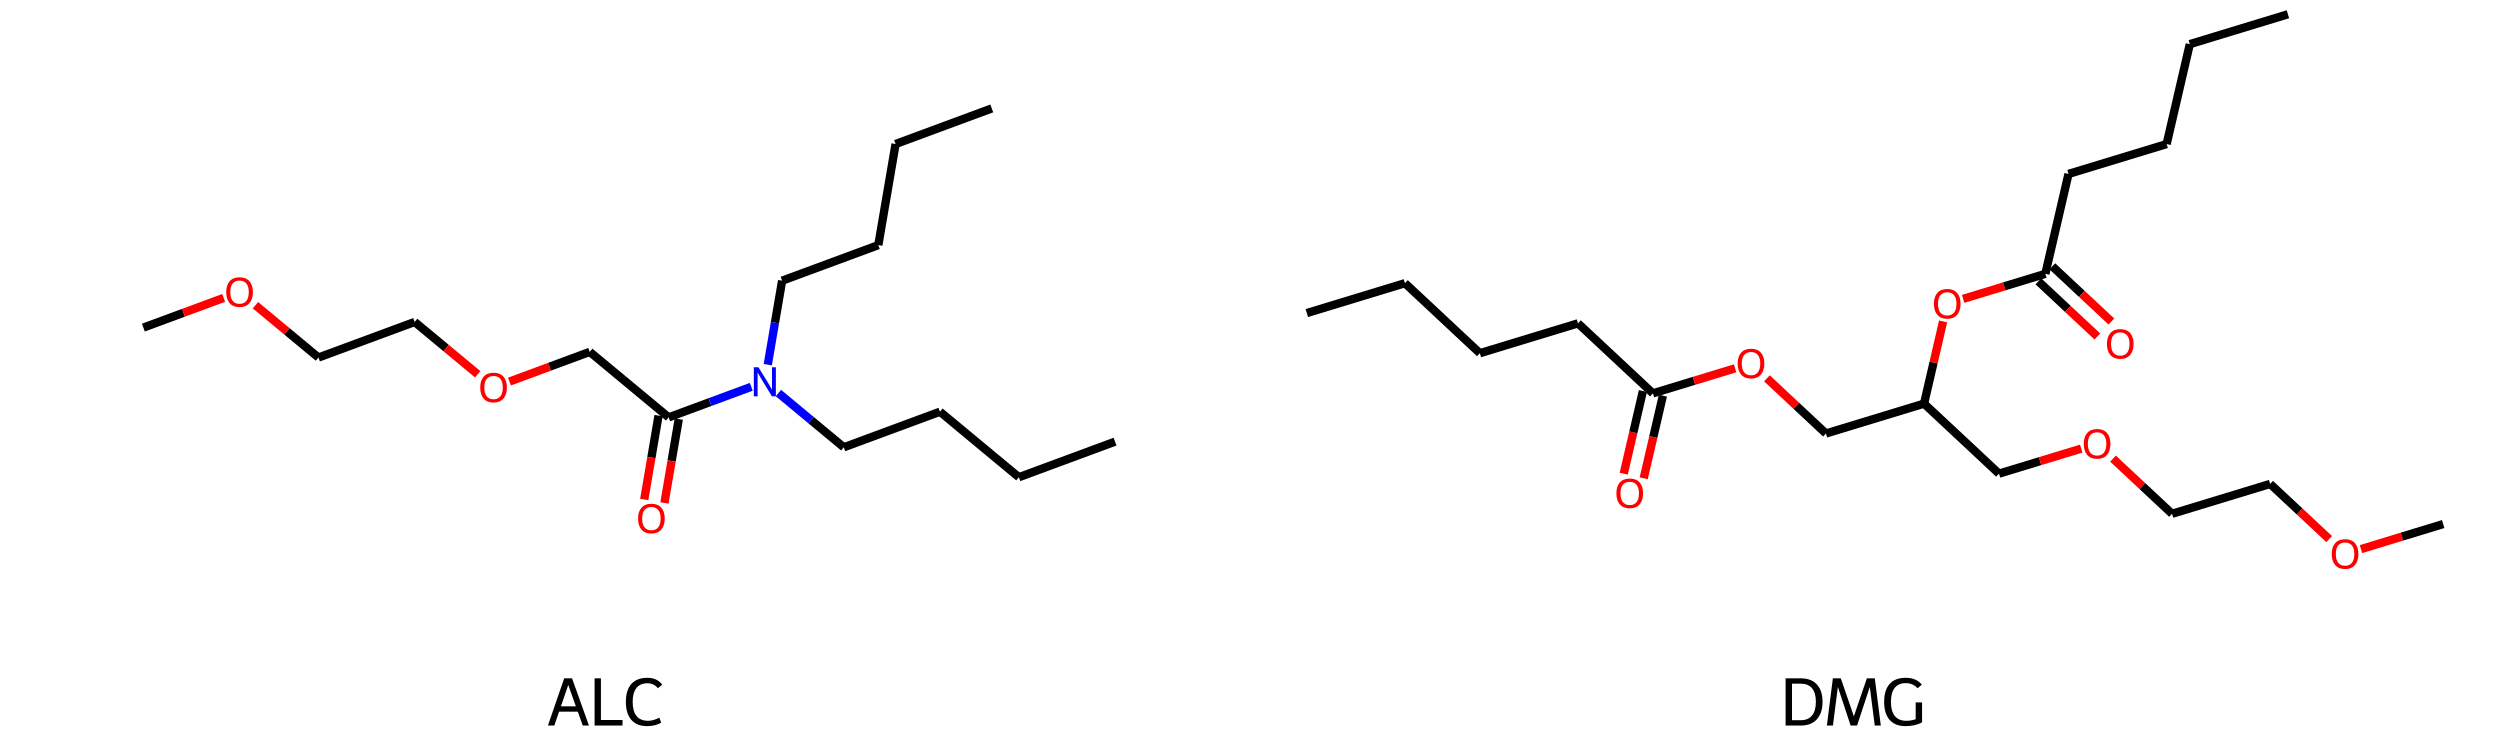 <svg baseProfile="full" height="180px" version="1.1" viewBox="0 0 600 180" width="600px" xml:space="preserve" xmlns="http://www.w3.org/2000/svg" xmlns:rdkit="http://www.rdkit.org/xml" xmlns:xlink="http://www.w3.org/1999/xlink">
<!-- END OF HEADER -->
<rect height="180" style="opacity:1.0;fill:#FFFFFF;stroke:none" width="600" x="0" y="0"> </rect>
<rect height="180" style="opacity:1.0;fill:#FFFFFF;stroke:none" width="600" x="0" y="0"> </rect>
<rect height="180" style="opacity:1.0;fill:#FFFFFF;stroke:none" width="600" x="0" y="0"> </rect>
<path class="bond-0 atom-0 atom-1" d="M 34.407,78.624 L 44.042,75.06" style="fill:none;fill-rule:evenodd;stroke:#000000;stroke-width:2.0px;stroke-linecap:butt;stroke-linejoin:miter;stroke-opacity:1"/>
<path class="bond-0 atom-0 atom-1" d="M 44.042,75.06 L 53.677,71.495" style="fill:none;fill-rule:evenodd;stroke:#FF0000;stroke-width:2.0px;stroke-linecap:butt;stroke-linejoin:miter;stroke-opacity:1"/>
<path class="bond-1 atom-1 atom-2" d="M 61.307,73.251 L 68.869,79.528" style="fill:none;fill-rule:evenodd;stroke:#FF0000;stroke-width:2.0px;stroke-linecap:butt;stroke-linejoin:miter;stroke-opacity:1"/>
<path class="bond-1 atom-1 atom-2" d="M 68.869,79.528 L 76.431,85.805" style="fill:none;fill-rule:evenodd;stroke:#000000;stroke-width:2.0px;stroke-linecap:butt;stroke-linejoin:miter;stroke-opacity:1"/>
<path class="bond-2 atom-2 atom-3" d="M 76.431,85.805 L 99.516,77.265" style="fill:none;fill-rule:evenodd;stroke:#000000;stroke-width:2.0px;stroke-linecap:butt;stroke-linejoin:miter;stroke-opacity:1"/>
<path class="bond-3 atom-3 atom-4" d="M 99.516,77.265 L 107.078,83.542" style="fill:none;fill-rule:evenodd;stroke:#000000;stroke-width:2.0px;stroke-linecap:butt;stroke-linejoin:miter;stroke-opacity:1"/>
<path class="bond-3 atom-3 atom-4" d="M 107.078,83.542 L 114.64,89.82" style="fill:none;fill-rule:evenodd;stroke:#FF0000;stroke-width:2.0px;stroke-linecap:butt;stroke-linejoin:miter;stroke-opacity:1"/>
<path class="bond-4 atom-4 atom-5" d="M 122.27,91.575 L 131.905,88.01" style="fill:none;fill-rule:evenodd;stroke:#FF0000;stroke-width:2.0px;stroke-linecap:butt;stroke-linejoin:miter;stroke-opacity:1"/>
<path class="bond-4 atom-4 atom-5" d="M 131.905,88.01 L 141.54,84.446" style="fill:none;fill-rule:evenodd;stroke:#000000;stroke-width:2.0px;stroke-linecap:butt;stroke-linejoin:miter;stroke-opacity:1"/>
<path class="bond-5 atom-5 atom-6" d="M 141.54,84.446 L 160.479,100.168" style="fill:none;fill-rule:evenodd;stroke:#000000;stroke-width:2.0px;stroke-linecap:butt;stroke-linejoin:miter;stroke-opacity:1"/>
<path class="bond-6 atom-6 atom-7" d="M 160.479,100.168 L 170.392,96.5" style="fill:none;fill-rule:evenodd;stroke:#000000;stroke-width:2.0px;stroke-linecap:butt;stroke-linejoin:miter;stroke-opacity:1"/>
<path class="bond-6 atom-6 atom-7" d="M 170.392,96.5 L 180.305,92.833" style="fill:none;fill-rule:evenodd;stroke:#0000FF;stroke-width:2.0px;stroke-linecap:butt;stroke-linejoin:miter;stroke-opacity:1"/>
<path class="bond-15 atom-6 atom-16" d="M 158.053,99.753 L 156.334,109.814" style="fill:none;fill-rule:evenodd;stroke:#000000;stroke-width:2.0px;stroke-linecap:butt;stroke-linejoin:miter;stroke-opacity:1"/>
<path class="bond-15 atom-6 atom-16" d="M 156.334,109.814 L 154.614,119.876" style="fill:none;fill-rule:evenodd;stroke:#FF0000;stroke-width:2.0px;stroke-linecap:butt;stroke-linejoin:miter;stroke-opacity:1"/>
<path class="bond-15 atom-6 atom-16" d="M 162.905,100.582 L 161.186,110.644" style="fill:none;fill-rule:evenodd;stroke:#000000;stroke-width:2.0px;stroke-linecap:butt;stroke-linejoin:miter;stroke-opacity:1"/>
<path class="bond-15 atom-6 atom-16" d="M 161.186,110.644 L 159.467,120.705" style="fill:none;fill-rule:evenodd;stroke:#FF0000;stroke-width:2.0px;stroke-linecap:butt;stroke-linejoin:miter;stroke-opacity:1"/>
<path class="bond-7 atom-7 atom-8" d="M 186.823,94.332 L 194.663,100.841" style="fill:none;fill-rule:evenodd;stroke:#0000FF;stroke-width:2.0px;stroke-linecap:butt;stroke-linejoin:miter;stroke-opacity:1"/>
<path class="bond-7 atom-7 atom-8" d="M 194.663,100.841 L 202.503,107.349" style="fill:none;fill-rule:evenodd;stroke:#000000;stroke-width:2.0px;stroke-linecap:butt;stroke-linejoin:miter;stroke-opacity:1"/>
<path class="bond-11 atom-7 atom-12" d="M 184.265,87.526 L 185.988,77.445" style="fill:none;fill-rule:evenodd;stroke:#0000FF;stroke-width:2.0px;stroke-linecap:butt;stroke-linejoin:miter;stroke-opacity:1"/>
<path class="bond-11 atom-7 atom-12" d="M 185.988,77.445 L 187.71,67.365" style="fill:none;fill-rule:evenodd;stroke:#000000;stroke-width:2.0px;stroke-linecap:butt;stroke-linejoin:miter;stroke-opacity:1"/>
<path class="bond-8 atom-8 atom-9" d="M 202.503,107.349 L 225.588,98.808" style="fill:none;fill-rule:evenodd;stroke:#000000;stroke-width:2.0px;stroke-linecap:butt;stroke-linejoin:miter;stroke-opacity:1"/>
<path class="bond-9 atom-9 atom-10" d="M 225.588,98.808 L 244.527,114.53" style="fill:none;fill-rule:evenodd;stroke:#000000;stroke-width:2.0px;stroke-linecap:butt;stroke-linejoin:miter;stroke-opacity:1"/>
<path class="bond-10 atom-10 atom-11" d="M 244.527,114.53 L 267.612,105.989" style="fill:none;fill-rule:evenodd;stroke:#000000;stroke-width:2.0px;stroke-linecap:butt;stroke-linejoin:miter;stroke-opacity:1"/>
<path class="bond-12 atom-12 atom-13" d="M 187.71,67.365 L 210.795,58.824" style="fill:none;fill-rule:evenodd;stroke:#000000;stroke-width:2.0px;stroke-linecap:butt;stroke-linejoin:miter;stroke-opacity:1"/>
<path class="bond-13 atom-13 atom-14" d="M 210.795,58.824 L 214.941,34.561" style="fill:none;fill-rule:evenodd;stroke:#000000;stroke-width:2.0px;stroke-linecap:butt;stroke-linejoin:miter;stroke-opacity:1"/>
<path class="bond-14 atom-14 atom-15" d="M 214.941,34.561 L 238.026,26.02" style="fill:none;fill-rule:evenodd;stroke:#000000;stroke-width:2.0px;stroke-linecap:butt;stroke-linejoin:miter;stroke-opacity:1"/>
<path class="atom-1" d="M 54.292 70.103 Q 54.292 68.43, 55.119 67.494 Q 55.946 66.559, 57.492 66.559 Q 59.038 66.559, 59.865 67.494 Q 60.692 68.43, 60.692 70.103 Q 60.692 71.797, 59.855 72.762 Q 59.018 73.717, 57.492 73.717 Q 55.956 73.717, 55.119 72.762 Q 54.292 71.807, 54.292 70.103 M 57.492 72.929 Q 58.556 72.929, 59.127 72.22 Q 59.707 71.501, 59.707 70.103 Q 59.707 68.735, 59.127 68.046 Q 58.556 67.347, 57.492 67.347 Q 56.429 67.347, 55.848 68.036 Q 55.277 68.725, 55.277 70.103 Q 55.277 71.511, 55.848 72.22 Q 56.429 72.929, 57.492 72.929 " fill="#FF0000"/>
<path class="atom-4" d="M 115.255 93.006 Q 115.255 91.333, 116.082 90.397 Q 116.909 89.462, 118.455 89.462 Q 120.001 89.462, 120.828 90.397 Q 121.655 91.333, 121.655 93.006 Q 121.655 94.7, 120.818 95.665 Q 119.981 96.62, 118.455 96.62 Q 116.919 96.62, 116.082 95.665 Q 115.255 94.71, 115.255 93.006 M 118.455 95.832 Q 119.518 95.832, 120.09 95.123 Q 120.67 94.404, 120.67 93.006 Q 120.67 91.638, 120.09 90.949 Q 119.518 90.249, 118.455 90.249 Q 117.392 90.249, 116.811 90.939 Q 116.24 91.628, 116.24 93.006 Q 116.24 94.414, 116.811 95.123 Q 117.392 95.832, 118.455 95.832 " fill="#FF0000"/>
<path class="atom-7" d="M 182.023 88.142 L 184.308 91.834 Q 184.534 92.198, 184.898 92.858 Q 185.263 93.517, 185.282 93.557 L 185.282 88.142 L 186.208 88.142 L 186.208 95.112 L 185.253 95.112 L 182.801 91.076 Q 182.516 90.603, 182.21 90.062 Q 181.915 89.52, 181.826 89.353 L 181.826 95.112 L 180.921 95.112 L 180.921 88.142 L 182.023 88.142 " fill="#0000FF"/>
<path class="atom-16" d="M 153.133 124.45 Q 153.133 122.776, 153.96 121.841 Q 154.787 120.906, 156.333 120.906 Q 157.879 120.906, 158.706 121.841 Q 159.533 122.776, 159.533 124.45 Q 159.533 126.144, 158.696 127.108 Q 157.859 128.063, 156.333 128.063 Q 154.797 128.063, 153.96 127.108 Q 153.133 126.153, 153.133 124.45 M 156.333 127.276 Q 157.396 127.276, 157.968 126.567 Q 158.548 125.848, 158.548 124.45 Q 158.548 123.081, 157.968 122.392 Q 157.396 121.693, 156.333 121.693 Q 155.27 121.693, 154.689 122.382 Q 154.118 123.072, 154.118 124.45 Q 154.118 125.858, 154.689 126.567 Q 155.27 127.276, 156.333 127.276 " fill="#FF0000"/>
<path d="M 139.855 174.128 L 138.671 170.8 L 134.175 170.8 L 133.039 174.128 L 131.503 174.128 L 135.407 162.8 L 137.295 162.8 L 141.343 174.128 L 139.855 174.128 M 134.623 169.52 L 138.207 169.52 L 136.383 164.384 L 134.623 169.52 " fill="#000000"/>
<path d="M 142.703 162.8 L 144.223 162.8 L 144.223 172.8 L 149.407 172.8 L 149.407 174.128 L 142.703 174.128 L 142.703 162.8 " fill="#000000"/>
<path d="M 150.207 168.448 Q 150.207 165.632, 151.519 164.16 Q 152.847 162.672, 155.359 162.672 Q 157.695 162.672, 158.943 164.32 L 157.887 165.184 Q 156.975 163.984, 155.359 163.984 Q 153.647 163.984, 152.735 165.136 Q 151.839 166.272, 151.839 168.448 Q 151.839 170.688, 152.767 171.84 Q 153.711 172.992, 155.535 172.992 Q 156.783 172.992, 158.239 172.24 L 158.687 173.44 Q 158.095 173.824, 157.199 174.048 Q 156.303 174.272, 155.311 174.272 Q 152.847 174.272, 151.519 172.768 Q 150.207 171.264, 150.207 168.448 " fill="#000000"/>
<path class="bond-0 atom-0 atom-1" d="M 394.492,114.798 L 396.793,104.879" style="fill:none;fill-rule:evenodd;stroke:#FF0000;stroke-width:2.0px;stroke-linecap:butt;stroke-linejoin:miter;stroke-opacity:1"/>
<path class="bond-0 atom-0 atom-1" d="M 396.793,104.879 L 399.094,94.961" style="fill:none;fill-rule:evenodd;stroke:#000000;stroke-width:2.0px;stroke-linecap:butt;stroke-linejoin:miter;stroke-opacity:1"/>
<path class="bond-0 atom-0 atom-1" d="M 389.697,113.685 L 391.998,103.767" style="fill:none;fill-rule:evenodd;stroke:#FF0000;stroke-width:2.0px;stroke-linecap:butt;stroke-linejoin:miter;stroke-opacity:1"/>
<path class="bond-0 atom-0 atom-1" d="M 391.998,103.767 L 394.299,93.848" style="fill:none;fill-rule:evenodd;stroke:#000000;stroke-width:2.0px;stroke-linecap:butt;stroke-linejoin:miter;stroke-opacity:1"/>
<path class="bond-1 atom-1 atom-2" d="M 396.697,94.404 L 378.713,77.598" style="fill:none;fill-rule:evenodd;stroke:#000000;stroke-width:2.0px;stroke-linecap:butt;stroke-linejoin:miter;stroke-opacity:1"/>
<path class="bond-5 atom-1 atom-6" d="M 396.697,94.404 L 406.562,91.4" style="fill:none;fill-rule:evenodd;stroke:#000000;stroke-width:2.0px;stroke-linecap:butt;stroke-linejoin:miter;stroke-opacity:1"/>
<path class="bond-5 atom-1 atom-6" d="M 406.562,91.4 L 416.428,88.395" style="fill:none;fill-rule:evenodd;stroke:#FF0000;stroke-width:2.0px;stroke-linecap:butt;stroke-linejoin:miter;stroke-opacity:1"/>
<path class="bond-2 atom-2 atom-3" d="M 378.713,77.598 L 355.166,84.769" style="fill:none;fill-rule:evenodd;stroke:#000000;stroke-width:2.0px;stroke-linecap:butt;stroke-linejoin:miter;stroke-opacity:1"/>
<path class="bond-3 atom-3 atom-4" d="M 355.166,84.769 L 337.183,67.963" style="fill:none;fill-rule:evenodd;stroke:#000000;stroke-width:2.0px;stroke-linecap:butt;stroke-linejoin:miter;stroke-opacity:1"/>
<path class="bond-4 atom-4 atom-5" d="M 337.183,67.963 L 313.636,75.134" style="fill:none;fill-rule:evenodd;stroke:#000000;stroke-width:2.0px;stroke-linecap:butt;stroke-linejoin:miter;stroke-opacity:1"/>
<path class="bond-6 atom-6 atom-7" d="M 424.058,90.799 L 431.143,97.419" style="fill:none;fill-rule:evenodd;stroke:#FF0000;stroke-width:2.0px;stroke-linecap:butt;stroke-linejoin:miter;stroke-opacity:1"/>
<path class="bond-6 atom-6 atom-7" d="M 431.143,97.419 L 438.227,104.039" style="fill:none;fill-rule:evenodd;stroke:#000000;stroke-width:2.0px;stroke-linecap:butt;stroke-linejoin:miter;stroke-opacity:1"/>
<path class="bond-7 atom-7 atom-8" d="M 438.227,104.039 L 461.773,96.868" style="fill:none;fill-rule:evenodd;stroke:#000000;stroke-width:2.0px;stroke-linecap:butt;stroke-linejoin:miter;stroke-opacity:1"/>
<path class="bond-8 atom-8 atom-9" d="M 461.773,96.868 L 464.062,87.004" style="fill:none;fill-rule:evenodd;stroke:#000000;stroke-width:2.0px;stroke-linecap:butt;stroke-linejoin:miter;stroke-opacity:1"/>
<path class="bond-8 atom-8 atom-9" d="M 464.062,87.004 L 466.35,77.139" style="fill:none;fill-rule:evenodd;stroke:#FF0000;stroke-width:2.0px;stroke-linecap:butt;stroke-linejoin:miter;stroke-opacity:1"/>
<path class="bond-15 atom-8 atom-16" d="M 461.773,96.868 L 479.757,113.674" style="fill:none;fill-rule:evenodd;stroke:#000000;stroke-width:2.0px;stroke-linecap:butt;stroke-linejoin:miter;stroke-opacity:1"/>
<path class="bond-9 atom-9 atom-10" d="M 471.151,71.729 L 481.017,68.724" style="fill:none;fill-rule:evenodd;stroke:#FF0000;stroke-width:2.0px;stroke-linecap:butt;stroke-linejoin:miter;stroke-opacity:1"/>
<path class="bond-9 atom-9 atom-10" d="M 481.017,68.724 L 490.882,65.72" style="fill:none;fill-rule:evenodd;stroke:#000000;stroke-width:2.0px;stroke-linecap:butt;stroke-linejoin:miter;stroke-opacity:1"/>
<path class="bond-10 atom-10 atom-11" d="M 490.882,65.72 L 496.445,41.742" style="fill:none;fill-rule:evenodd;stroke:#000000;stroke-width:2.0px;stroke-linecap:butt;stroke-linejoin:miter;stroke-opacity:1"/>
<path class="bond-14 atom-10 atom-15" d="M 489.202,67.518 L 496.286,74.138" style="fill:none;fill-rule:evenodd;stroke:#000000;stroke-width:2.0px;stroke-linecap:butt;stroke-linejoin:miter;stroke-opacity:1"/>
<path class="bond-14 atom-10 atom-15" d="M 496.286,74.138 L 503.37,80.759" style="fill:none;fill-rule:evenodd;stroke:#FF0000;stroke-width:2.0px;stroke-linecap:butt;stroke-linejoin:miter;stroke-opacity:1"/>
<path class="bond-14 atom-10 atom-15" d="M 492.563,63.921 L 499.647,70.542" style="fill:none;fill-rule:evenodd;stroke:#000000;stroke-width:2.0px;stroke-linecap:butt;stroke-linejoin:miter;stroke-opacity:1"/>
<path class="bond-14 atom-10 atom-15" d="M 499.647,70.542 L 506.732,77.162" style="fill:none;fill-rule:evenodd;stroke:#FF0000;stroke-width:2.0px;stroke-linecap:butt;stroke-linejoin:miter;stroke-opacity:1"/>
<path class="bond-11 atom-11 atom-12" d="M 496.445,41.742 L 519.992,34.571" style="fill:none;fill-rule:evenodd;stroke:#000000;stroke-width:2.0px;stroke-linecap:butt;stroke-linejoin:miter;stroke-opacity:1"/>
<path class="bond-12 atom-12 atom-13" d="M 519.992,34.571 L 525.555,10.594" style="fill:none;fill-rule:evenodd;stroke:#000000;stroke-width:2.0px;stroke-linecap:butt;stroke-linejoin:miter;stroke-opacity:1"/>
<path class="bond-13 atom-13 atom-14" d="M 525.555,10.594 L 549.101,3.422" style="fill:none;fill-rule:evenodd;stroke:#000000;stroke-width:2.0px;stroke-linecap:butt;stroke-linejoin:miter;stroke-opacity:1"/>
<path class="bond-16 atom-16 atom-17" d="M 479.757,113.674 L 489.623,110.67" style="fill:none;fill-rule:evenodd;stroke:#000000;stroke-width:2.0px;stroke-linecap:butt;stroke-linejoin:miter;stroke-opacity:1"/>
<path class="bond-16 atom-16 atom-17" d="M 489.623,110.67 L 499.488,107.665" style="fill:none;fill-rule:evenodd;stroke:#FF0000;stroke-width:2.0px;stroke-linecap:butt;stroke-linejoin:miter;stroke-opacity:1"/>
<path class="bond-17 atom-17 atom-18" d="M 507.119,110.069 L 514.203,116.689" style="fill:none;fill-rule:evenodd;stroke:#FF0000;stroke-width:2.0px;stroke-linecap:butt;stroke-linejoin:miter;stroke-opacity:1"/>
<path class="bond-17 atom-17 atom-18" d="M 514.203,116.689 L 521.287,123.31" style="fill:none;fill-rule:evenodd;stroke:#000000;stroke-width:2.0px;stroke-linecap:butt;stroke-linejoin:miter;stroke-opacity:1"/>
<path class="bond-18 atom-18 atom-19" d="M 521.287,123.31 L 544.834,116.138" style="fill:none;fill-rule:evenodd;stroke:#000000;stroke-width:2.0px;stroke-linecap:butt;stroke-linejoin:miter;stroke-opacity:1"/>
<path class="bond-19 atom-19 atom-20" d="M 544.834,116.138 L 551.918,122.759" style="fill:none;fill-rule:evenodd;stroke:#000000;stroke-width:2.0px;stroke-linecap:butt;stroke-linejoin:miter;stroke-opacity:1"/>
<path class="bond-19 atom-19 atom-20" d="M 551.918,122.759 L 559.002,129.379" style="fill:none;fill-rule:evenodd;stroke:#FF0000;stroke-width:2.0px;stroke-linecap:butt;stroke-linejoin:miter;stroke-opacity:1"/>
<path class="bond-20 atom-20 atom-21" d="M 566.632,131.783 L 576.498,128.778" style="fill:none;fill-rule:evenodd;stroke:#FF0000;stroke-width:2.0px;stroke-linecap:butt;stroke-linejoin:miter;stroke-opacity:1"/>
<path class="bond-20 atom-20 atom-21" d="M 576.498,128.778 L 586.364,125.773" style="fill:none;fill-rule:evenodd;stroke:#000000;stroke-width:2.0px;stroke-linecap:butt;stroke-linejoin:miter;stroke-opacity:1"/>
<path class="atom-0" d="M 387.934 118.402 Q 387.934 116.728, 388.761 115.792 Q 389.588 114.857, 391.134 114.857 Q 392.68 114.857, 393.507 115.792 Q 394.334 116.728, 394.334 118.402 Q 394.334 120.095, 393.497 121.06 Q 392.66 122.015, 391.134 122.015 Q 389.598 122.015, 388.761 121.06 Q 387.934 120.105, 387.934 118.402 M 391.134 121.227 Q 392.197 121.227, 392.768 120.518 Q 393.349 119.8, 393.349 118.402 Q 393.349 117.033, 392.768 116.344 Q 392.197 115.645, 391.134 115.645 Q 390.07 115.645, 389.49 116.334 Q 388.919 117.023, 388.919 118.402 Q 388.919 119.809, 389.49 120.518 Q 390.07 121.227, 391.134 121.227 " fill="#FF0000"/>
<path class="atom-6" d="M 417.043 87.253 Q 417.043 85.579, 417.87 84.644 Q 418.697 83.708, 420.243 83.708 Q 421.789 83.708, 422.616 84.644 Q 423.443 85.579, 423.443 87.253 Q 423.443 88.946, 422.606 89.911 Q 421.769 90.866, 420.243 90.866 Q 418.707 90.866, 417.87 89.911 Q 417.043 88.956, 417.043 87.253 M 420.243 90.079 Q 421.306 90.079, 421.877 89.37 Q 422.458 88.651, 422.458 87.253 Q 422.458 85.884, 421.877 85.195 Q 421.306 84.496, 420.243 84.496 Q 419.18 84.496, 418.599 85.185 Q 418.028 85.874, 418.028 87.253 Q 418.028 88.661, 418.599 89.37 Q 419.18 90.079, 420.243 90.079 " fill="#FF0000"/>
<path class="atom-9" d="M 464.136 72.91 Q 464.136 71.237, 464.963 70.301 Q 465.79 69.366, 467.336 69.366 Q 468.882 69.366, 469.709 70.301 Q 470.536 71.237, 470.536 72.91 Q 470.536 74.604, 469.699 75.569 Q 468.862 76.524, 467.336 76.524 Q 465.8 76.524, 464.963 75.569 Q 464.136 74.614, 464.136 72.91 M 467.336 75.736 Q 468.399 75.736, 468.97 75.027 Q 469.551 74.309, 469.551 72.91 Q 469.551 71.542, 468.97 70.853 Q 468.399 70.154, 467.336 70.154 Q 466.273 70.154, 465.692 70.843 Q 465.121 71.532, 465.121 72.91 Q 465.121 74.318, 465.692 75.027 Q 466.273 75.736, 467.336 75.736 " fill="#FF0000"/>
<path class="atom-15" d="M 505.666 82.546 Q 505.666 80.872, 506.493 79.936 Q 507.32 79.001, 508.866 79.001 Q 510.412 79.001, 511.239 79.936 Q 512.066 80.872, 512.066 82.546 Q 512.066 84.239, 511.229 85.204 Q 510.392 86.159, 508.866 86.159 Q 507.33 86.159, 506.493 85.204 Q 505.666 84.249, 505.666 82.546 M 508.866 85.371 Q 509.93 85.371, 510.501 84.662 Q 511.081 83.944, 511.081 82.546 Q 511.081 81.177, 510.501 80.488 Q 509.93 79.789, 508.866 79.789 Q 507.803 79.789, 507.222 80.478 Q 506.651 81.167, 506.651 82.546 Q 506.651 83.954, 507.222 84.662 Q 507.803 85.371, 508.866 85.371 " fill="#FF0000"/>
<path class="atom-17" d="M 500.104 106.523 Q 500.104 104.849, 500.931 103.914 Q 501.758 102.979, 503.303 102.979 Q 504.849 102.979, 505.676 103.914 Q 506.503 104.849, 506.503 106.523 Q 506.503 108.216, 505.666 109.181 Q 504.829 110.136, 503.303 110.136 Q 501.767 110.136, 500.931 109.181 Q 500.104 108.226, 500.104 106.523 M 503.303 109.349 Q 504.367 109.349, 504.938 108.64 Q 505.519 107.921, 505.519 106.523 Q 505.519 105.154, 504.938 104.465 Q 504.367 103.766, 503.303 103.766 Q 502.24 103.766, 501.659 104.455 Q 501.088 105.145, 501.088 106.523 Q 501.088 107.931, 501.659 108.64 Q 502.24 109.349, 503.303 109.349 " fill="#FF0000"/>
<path class="atom-20" d="M 559.617 132.964 Q 559.617 131.29, 560.444 130.355 Q 561.271 129.42, 562.817 129.42 Q 564.363 129.42, 565.19 130.355 Q 566.017 131.29, 566.017 132.964 Q 566.017 134.658, 565.18 135.623 Q 564.343 136.578, 562.817 136.578 Q 561.281 136.578, 560.444 135.623 Q 559.617 134.668, 559.617 132.964 M 562.817 135.79 Q 563.881 135.79, 564.452 135.081 Q 565.032 134.362, 565.032 132.964 Q 565.032 131.596, 564.452 130.907 Q 563.881 130.207, 562.817 130.207 Q 561.754 130.207, 561.173 130.897 Q 560.602 131.586, 560.602 132.964 Q 560.602 134.372, 561.173 135.081 Q 561.754 135.79, 562.817 135.79 " fill="#FF0000"/>
<path d="M 432.209 162.8 Q 434.721 162.8, 436.065 164.288 Q 437.409 165.76, 437.409 168.432 Q 437.409 171.12, 436.049 172.624 Q 434.705 174.128, 432.209 174.128 L 428.545 174.128 L 428.545 162.8 L 432.209 162.8 M 432.209 172.848 Q 433.937 172.848, 434.865 171.744 Q 435.809 170.64, 435.809 168.432 Q 435.809 166.24, 434.865 165.168 Q 433.937 164.08, 432.209 164.08 L 430.081 164.08 L 430.081 172.848 L 432.209 172.848 " fill="#000000"/>
<path d="M 451.393 174.128 L 449.937 174.128 L 448.753 164.864 L 445.697 174.128 L 444.145 174.128 L 441.089 164.864 L 439.905 174.128 L 438.449 174.128 L 439.889 162.8 L 441.793 162.8 L 444.929 171.92 L 448.049 162.8 L 449.953 162.8 L 451.393 174.128 " fill="#000000"/>
<path d="M 461.297 168.576 L 461.297 173.36 Q 459.681 174.272, 457.297 174.272 Q 454.833 174.272, 453.505 172.768 Q 452.193 171.264, 452.193 168.448 Q 452.193 165.632, 453.505 164.16 Q 454.833 162.672, 457.345 162.672 Q 458.657 162.672, 459.617 163.088 Q 460.577 163.488, 461.249 164.32 L 460.209 165.184 Q 459.153 163.952, 457.345 163.952 Q 455.633 163.952, 454.721 165.104 Q 453.825 166.256, 453.825 168.448 Q 453.825 170.688, 454.753 171.84 Q 455.697 172.992, 457.521 172.992 Q 458.705 172.992, 459.761 172.608 L 459.761 168.576 L 461.297 168.576 " fill="#000000"/>
</svg>
